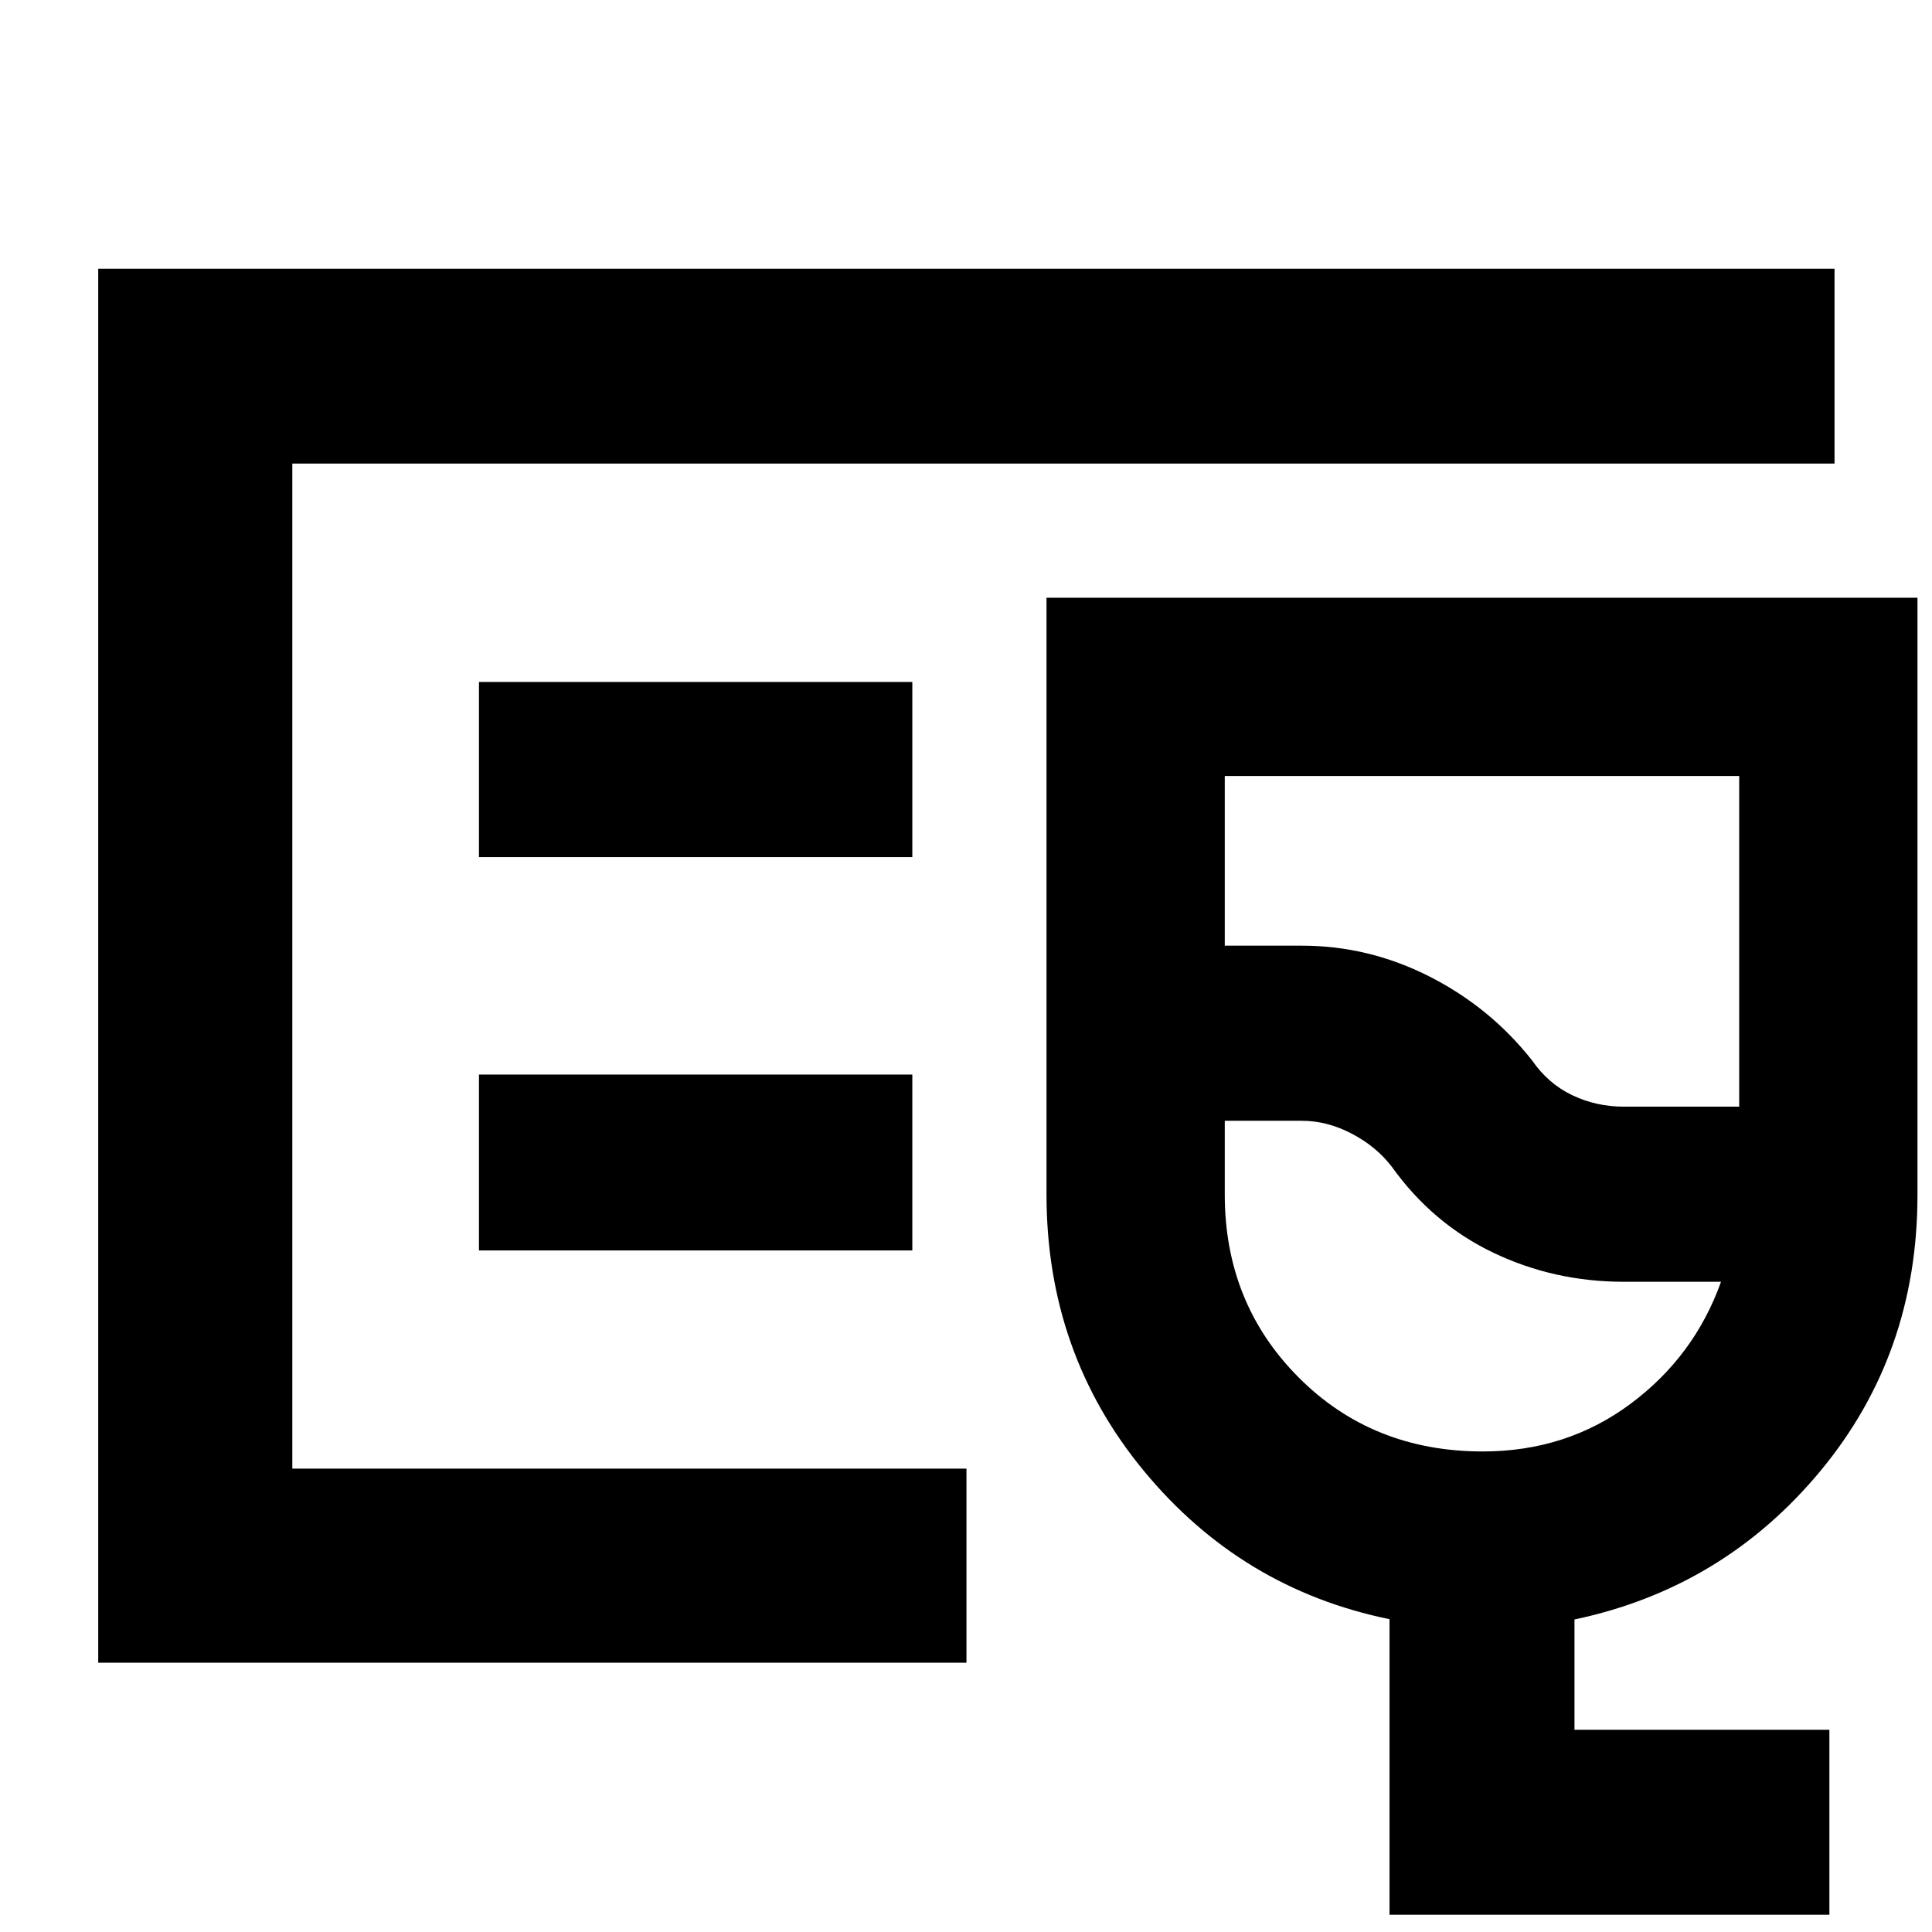 <svg xmlns="http://www.w3.org/2000/svg" height="40" viewBox="0 -960 960 960" width="40"><path d="M48.81-133.81v-692.65h862.76v96.81H145.25v499.4h334.98v96.44H48.81Zm96.44-96.44v-499.4V-230.25ZM909.01-8.58H690.44v-146.86q-73.56-15.02-122-73.61T520-366.45v-296.54h432.78v296.84q0 78.93-48.25 137.09t-122.18 73.77v54.8h126.66v91.91ZM806.96-410.1h57.24v-164.31H608.58v84.31h38.33q33.23 0 63.46 15.36 30.23 15.37 51.01 41.78 7.95 11.48 19.88 17.17 11.93 5.69 25.7 5.69ZM736.8-238.78q41.56 0 73.35-23.63 31.78-23.62 45.01-60.68h-48.25q-34.68 0-64.87-14.44-30.19-14.44-50.4-42.64-7.68-10.08-19.92-16.5-12.24-6.42-24.81-6.42h-38.33v36.64q0 54.03 36.67 90.85 36.67 36.82 91.55 36.82Zm-45.16-194.18ZM238-534.12h215.33v-87.01H238v87.01Zm0 195.45h215.33v-87.39H238v87.39Z"/></svg>
